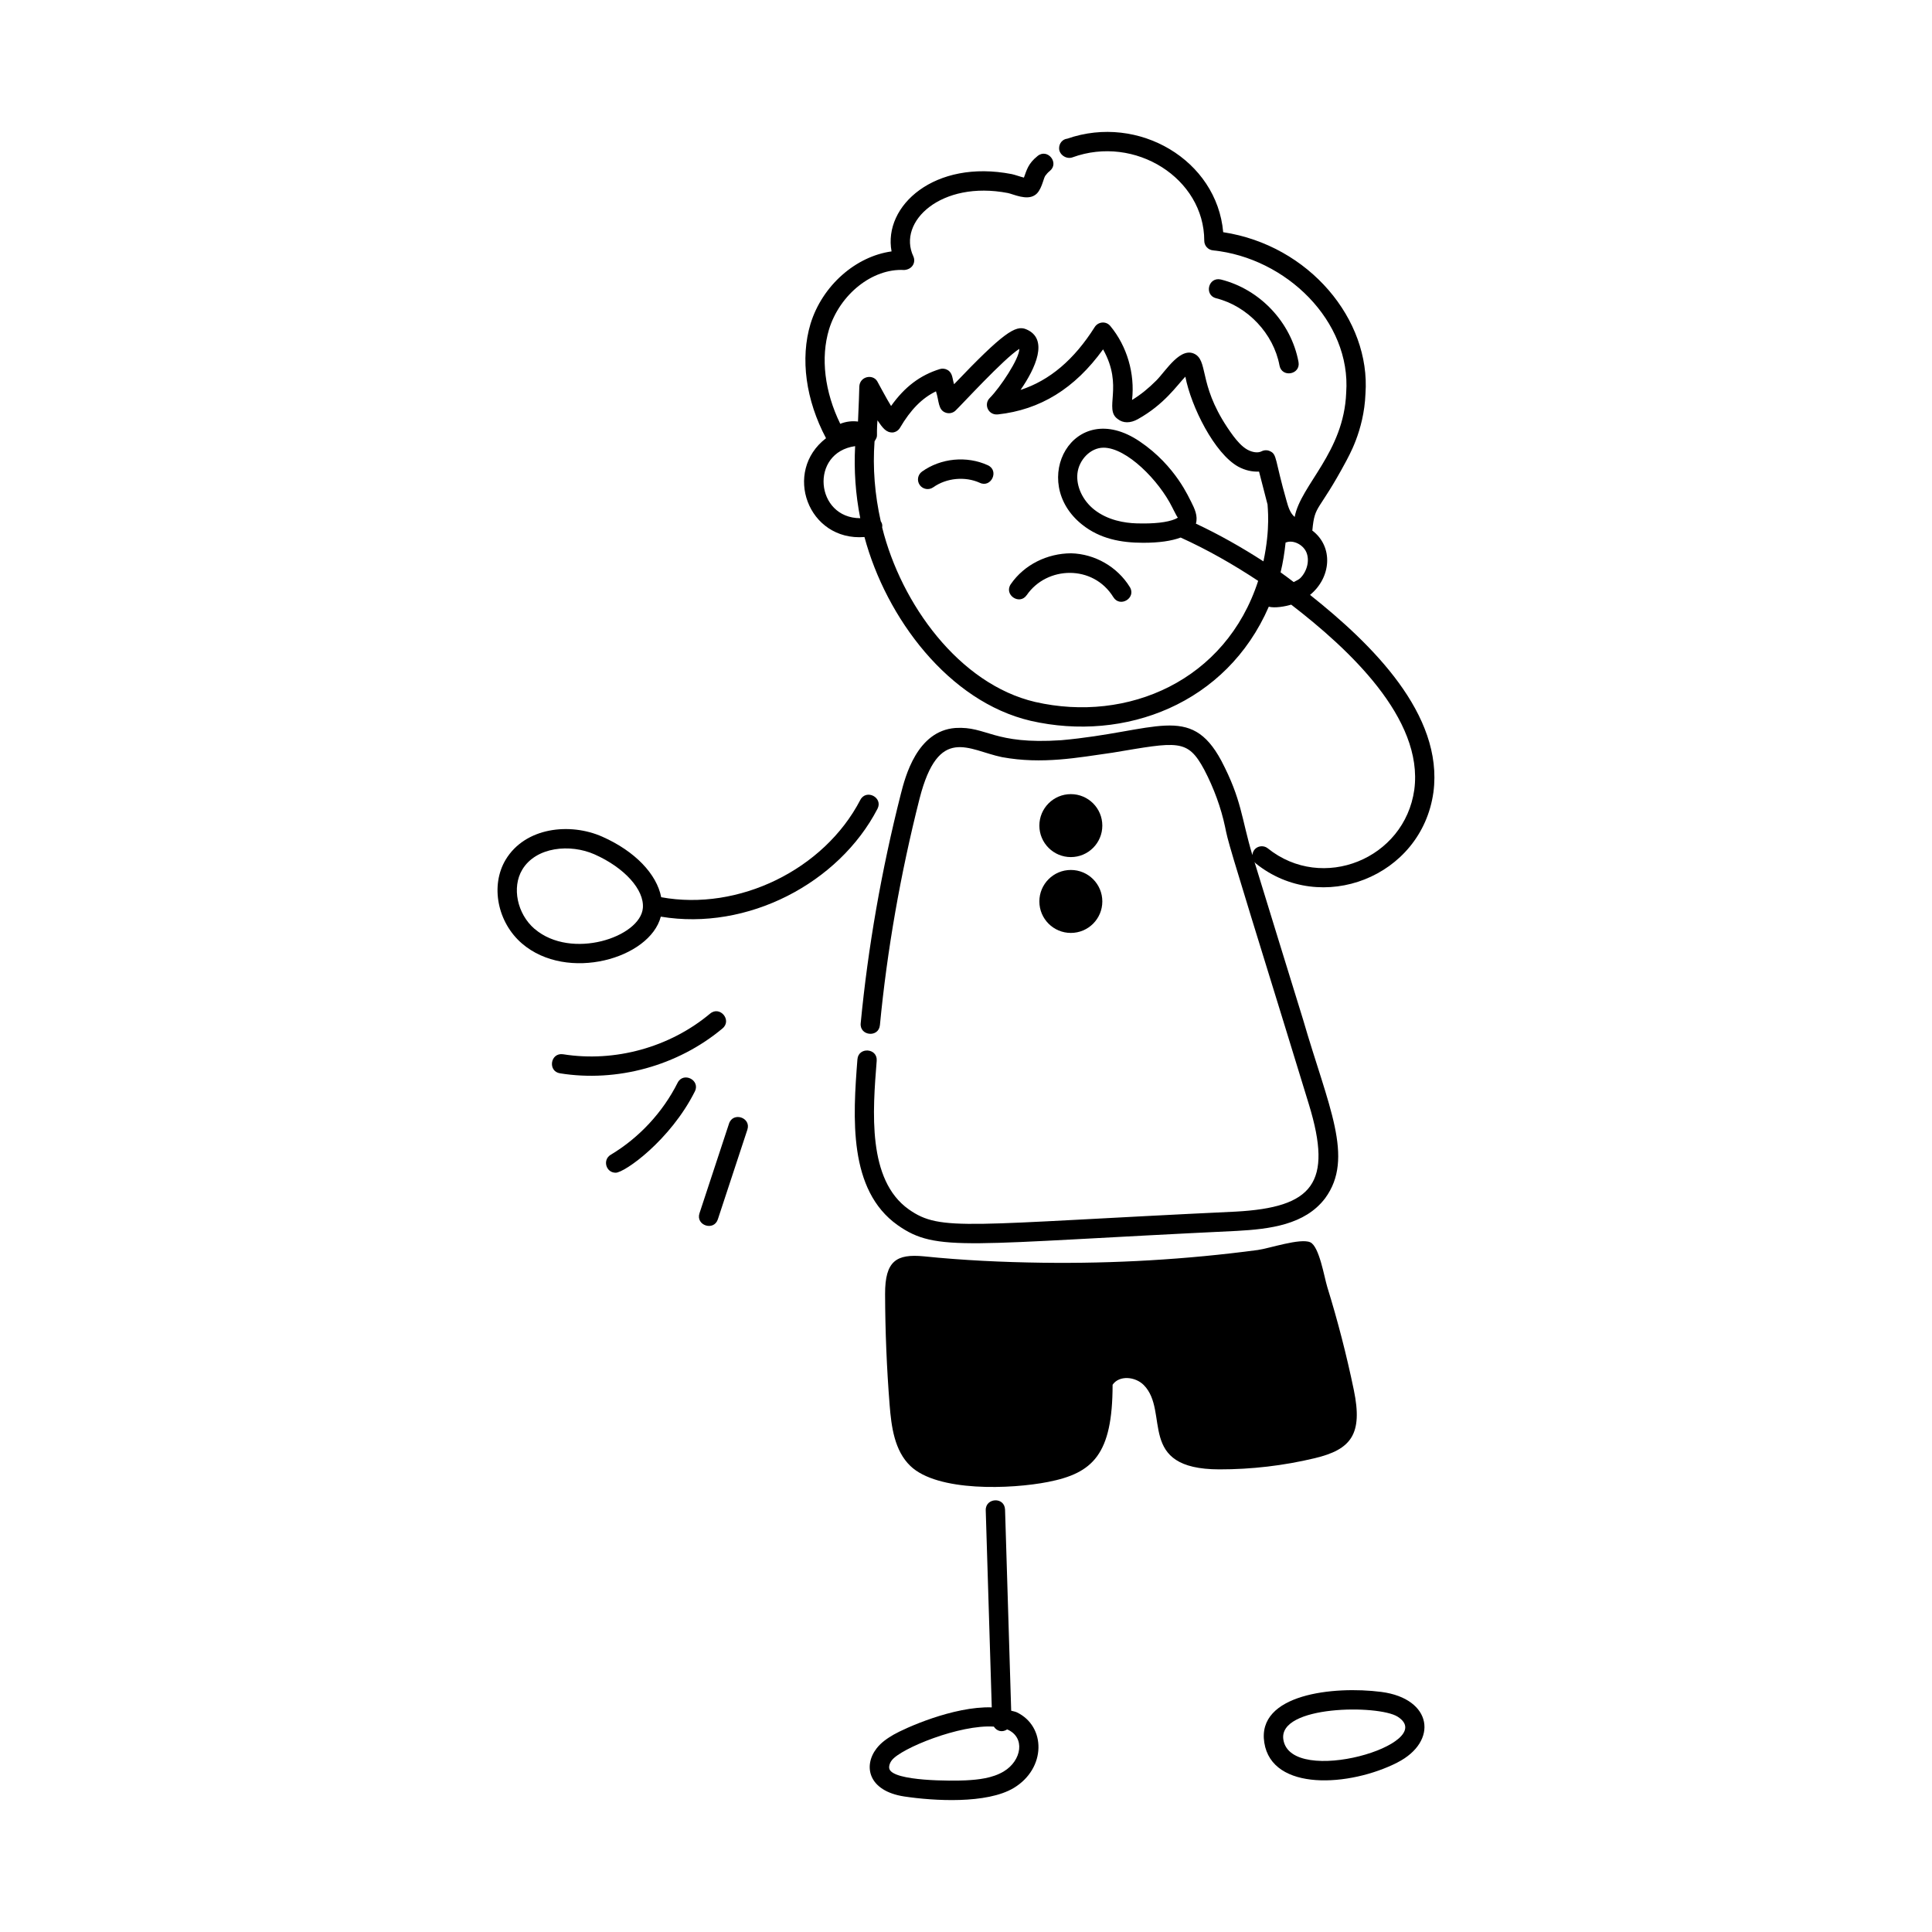 <svg id="Layer_1" enable-background="new 0 0 75 75" viewBox="0 0 75 75" xmlns="http://www.w3.org/2000/svg"><g id="Crying_Boy" fill="rgb(0,0,0)"><path d="m51.522 49.951c-.114-.367-.307-1.568-.659-1.726-.383-.173-1.601.242-2.036.3-2.771.368-5.57.532-8.365.494-1.536-.021-3.077-.092-4.605-.249-1.051-.099-1.502.172-1.498 1.463.004 1.437.063 2.873.176 4.305.067.851.189 1.778.805 2.37 1.052 1.013 3.908.904 5.346.621 1.736-.341 2.503-1.06 2.505-3.773.26-.38.884-.316 1.208.01 1.03 1.038-.311 3.271 2.939 3.275 1.244.001 2.487-.144 3.697-.433 1.415-.338 1.877-.926 1.52-2.65-.28-1.351-.625-2.688-1.033-4.005z"/><path d="m25.668 34.831c-.174-.9-1.015-1.786-2.285-2.35-1.25-.556-2.997-.371-3.756.897-.597 1.002-.317 2.429.636 3.249 1.758 1.51 4.968.584 5.389-1.043 3.366.563 6.912-1.298 8.411-4.185.229-.439-.436-.785-.666-.346-1.407 2.71-4.73 4.327-7.729 3.777zm-4.917 1.228c-.674-.58-.889-1.61-.479-2.296.532-.893 1.865-1.014 2.807-.597 1.162.516 1.934 1.371 1.877 2.08-.091 1.131-2.777 2.035-4.204.812z"/><path d="m33.558 20.847c.844 3.144 3.27 6.391 6.453 7.135 3.657.835 7.606-.659 9.243-4.43.24.063.631-.009.871-.079 2.222 1.71 5.145 4.417 4.778 7.182-.377 2.696-3.567 3.979-5.685 2.28-.215-.174-.572-.067-.601.26-.433-1.453-.407-2.137-1.205-3.663-1.205-2.246-2.532-1.125-6.215-.797-2.648.179-2.881-.55-4.11-.475-1.489.114-1.945 1.889-2.116 2.559-.753 2.969-1.277 5.965-1.559 8.905-.047.494.699.567.746.072.278-2.903.796-5.861 1.539-8.793.74-2.889 1.903-1.875 3.204-1.61 1.563.285 2.926.019 4.291-.174 2.536-.423 2.906-.551 3.558.664.374.715.653 1.483.808 2.221.122.58.034.335 2.314 7.711l.939 3.058c.94 3.07.144 3.999-2.841 4.162-10.483.494-11.437.797-12.693-.088-1.614-1.144-1.399-3.815-1.244-5.766.038-.497-.708-.55-.748-.059-.176 2.256-.359 5.077 1.56 6.437 1.524 1.074 2.636.724 13.164.225 1.273-.071 2.647-.231 3.433-1.269 1.15-1.567.117-3.575-.853-6.922-1.107-3.577-.729-2.368-1.89-6.134.017.02.029.043.05.06 2.535 2.037 6.438.535 6.896-2.764.4-3.022-2.398-5.762-4.79-7.661.82-.668.922-1.867.085-2.501.001-.005.006-.008.006-.013.095-1.021.226-.65 1.323-2.7.04-.1.682-1.127.738-2.597.206-2.872-2.183-5.761-5.523-6.269-.245-2.796-3.282-4.595-6.051-3.631-.187.021-.319.18-.319.373 0 .251.284.438.518.353 2.429-.886 5.117.816 5.117 3.237 0 .192.146.354.337.373 2.846.29 5.369 2.754 5.173 5.522-.088 2.321-1.768 3.584-2 4.827-.173-.141-.25-.388-.314-.618-.465-1.619-.362-1.809-.646-1.936-.103-.049-.222-.045-.322.005-.141.073-.349.047-.552-.062-.218-.121-.402-.34-.55-.534-1.356-1.836-.96-2.813-1.447-3.152-.576-.376-1.167.627-1.54 1-.3.301-.604.55-.942.756.115-1.024-.194-2.086-.843-2.87-.175-.211-.479-.162-.606.039-.8 1.267-1.748 2.072-2.88 2.441.569-.82 1.121-1.989.209-2.358-.399-.165-.884.137-2.789 2.137-.074-.222-.048-.438-.258-.556-.09-.051-.198-.062-.296-.032-.764.238-1.362.688-1.892 1.433-.168-.268-.516-.925-.539-.963-.181-.292-.683-.182-.694.215-.014.539-.011.377-.051 1.352-.232-.03-.474 0-.689.088-.607-1.245-.767-2.563-.436-3.665.417-1.356 1.682-2.378 2.919-2.306.322-.024.46-.302.353-.534-.626-1.339 1.078-2.954 3.673-2.454.216.045.722.295 1.042.084.255-.154.325-.611.402-.745.056-.078.112-.14.179-.193.387-.312-.086-.896-.471-.584-.37.298-.418.536-.531.839-.162-.04-.345-.109-.473-.136-2.991-.581-4.996 1.228-4.665 3.001-1.39.193-2.688 1.322-3.146 2.81-.406 1.354-.183 2.963.602 4.442-1.687 1.293-.706 4.006 1.491 3.836zm16.154 1.371c.093-.377.153-.765.195-1.159.007-.002.014-.001.021-.003.277-.105.657.085.785.383.132.309.034.729-.231.999-.07.071-.172.107-.261.158-.17-.126-.335-.257-.509-.378zm-15.055-5.429c.117-.014.222-.081.281-.183.412-.701.854-1.151 1.396-1.414.127.379.073.737.395.833.127.039.267.006.364-.086.211-.196 1.889-2.031 2.477-2.396.007.375-.748 1.506-1.149 1.908-.239.239-.066.666.306.638 1.654-.178 2.998-1.006 4.094-2.527.812 1.446.014 2.318.571 2.706.205.165.488.166.777.005 1.031-.574 1.516-1.308 1.846-1.651.226 1.17 1.131 2.983 2.054 3.494.269.144.533.203.807.192l.325 1.259.004.004c-.001.103.12.923-.159 2.221-.845-.545-1.718-1.04-2.621-1.464.085-.298-.049-.58-.186-.851-.066-.1-.578-1.385-1.997-2.341-2.577-1.742-4.343 1.559-2.227 3.235.686.544 1.494.7 2.364.7.617 0 1.093-.069 1.454-.203 1.043.472 2.045 1.045 3.009 1.682-1.254 3.872-5.062 5.523-8.658 4.7-2.949-.691-5.203-3.809-5.938-6.772.017-.12-.011-.17-.055-.243-.23-1.027-.317-2.067-.241-3.101.153-.256.06-.099.113-.817.201.294.338.485.597.471zm9.462 3.528c-.458-.014-1.114-.117-1.642-.534-.45-.356-.706-.909-.651-1.406.057-.52.5-.998 1.014-.998.896 0 2.152 1.272 2.669 2.321l.058.114c.055.108.138.271.157.278 0 0-.022.023-.101.057-.314.132-.822.189-1.504.168zm-10.923-2.998c-.049.934.015 1.869.199 2.797-1.748-.001-1.971-2.548-.199-2.797z"/><path d="m36.229 18.917c.509-.363 1.233-.434 1.806-.175.44.211.768-.473.311-.682-.817-.373-1.822-.277-2.554.247-.168.121-.207.354-.086.523.121.168.356.206.523.086z"/><path d="m35.103 69.739c1.152.173 3.202.296 4.248-.329 1.266-.76 1.258-2.394.121-2.938-.066-.032-.147-.04-.218-.063l-.238-7.804c-.019-.511-.764-.463-.75.023l.234 7.652c-1.502-.048-3.406.825-3.803 1.055 0 0 0 0-.001 0-.238.139-.485.3-.671.543-.518.672-.327 1.646 1.078 1.861zm-.483-1.405c.354-.464 2.646-1.397 3.961-1.307.112.176.325.238.517.108.718.304.564 1.214-.133 1.632-.438.263-.993.322-1.479.346-.507.027-2.802.041-2.96-.443-.029-.09.008-.224.093-.335z"/><path d="m54.248 68.419c1.593-.814 1.364-2.479-.626-2.739-1.853-.238-4.841.084-4.542 1.97.298 1.902 3.316 1.714 5.168.77zm.009-1.777c1.649 1.05-4.142 2.746-4.437.891-.212-1.341 3.697-1.362 4.437-.891z"/><circle cx="41.57" cy="32.05" r="1.222"/><path d="m41.57 36.216c.675 0 1.222-.547 1.222-1.222 0-.675-.547-1.222-1.222-1.222s-1.222.547-1.222 1.222c0 .675.547 1.222 1.222 1.222z"/><path d="m27.565 39.349c-1.562 1.309-3.699 1.898-5.706 1.577-.498-.072-.603.664-.119.74 2.208.355 4.572-.289 6.308-1.743.381-.32-.104-.893-.482-.574z"/><path d="m26.974 42.372c.223-.444-.449-.78-.67-.337-.575 1.145-1.497 2.137-2.596 2.793-.326.195-.187.697.192.697.347 0 2.12-1.257 3.073-3.153z"/><path d="m28.3 43.62-1.146 3.479c-.155.471.559.706.713.234l1.146-3.479c.155-.471-.558-.707-.713-.234z"/><path d="m39.858 23.102c.777-1.132 2.576-1.196 3.363.081.259.418.898.028.639-.393-.484-.786-1.357-1.288-2.28-1.311-.922.003-1.819.438-2.341 1.198-.28.408.337.834.619.424z"/><path d="m47.212 11.579c1.219.304 2.23 1.377 2.458 2.61.092.487.827.353.738-.137-.285-1.537-1.496-2.823-3.015-3.202-.491-.111-.657.609-.182.729z"/></g></svg>